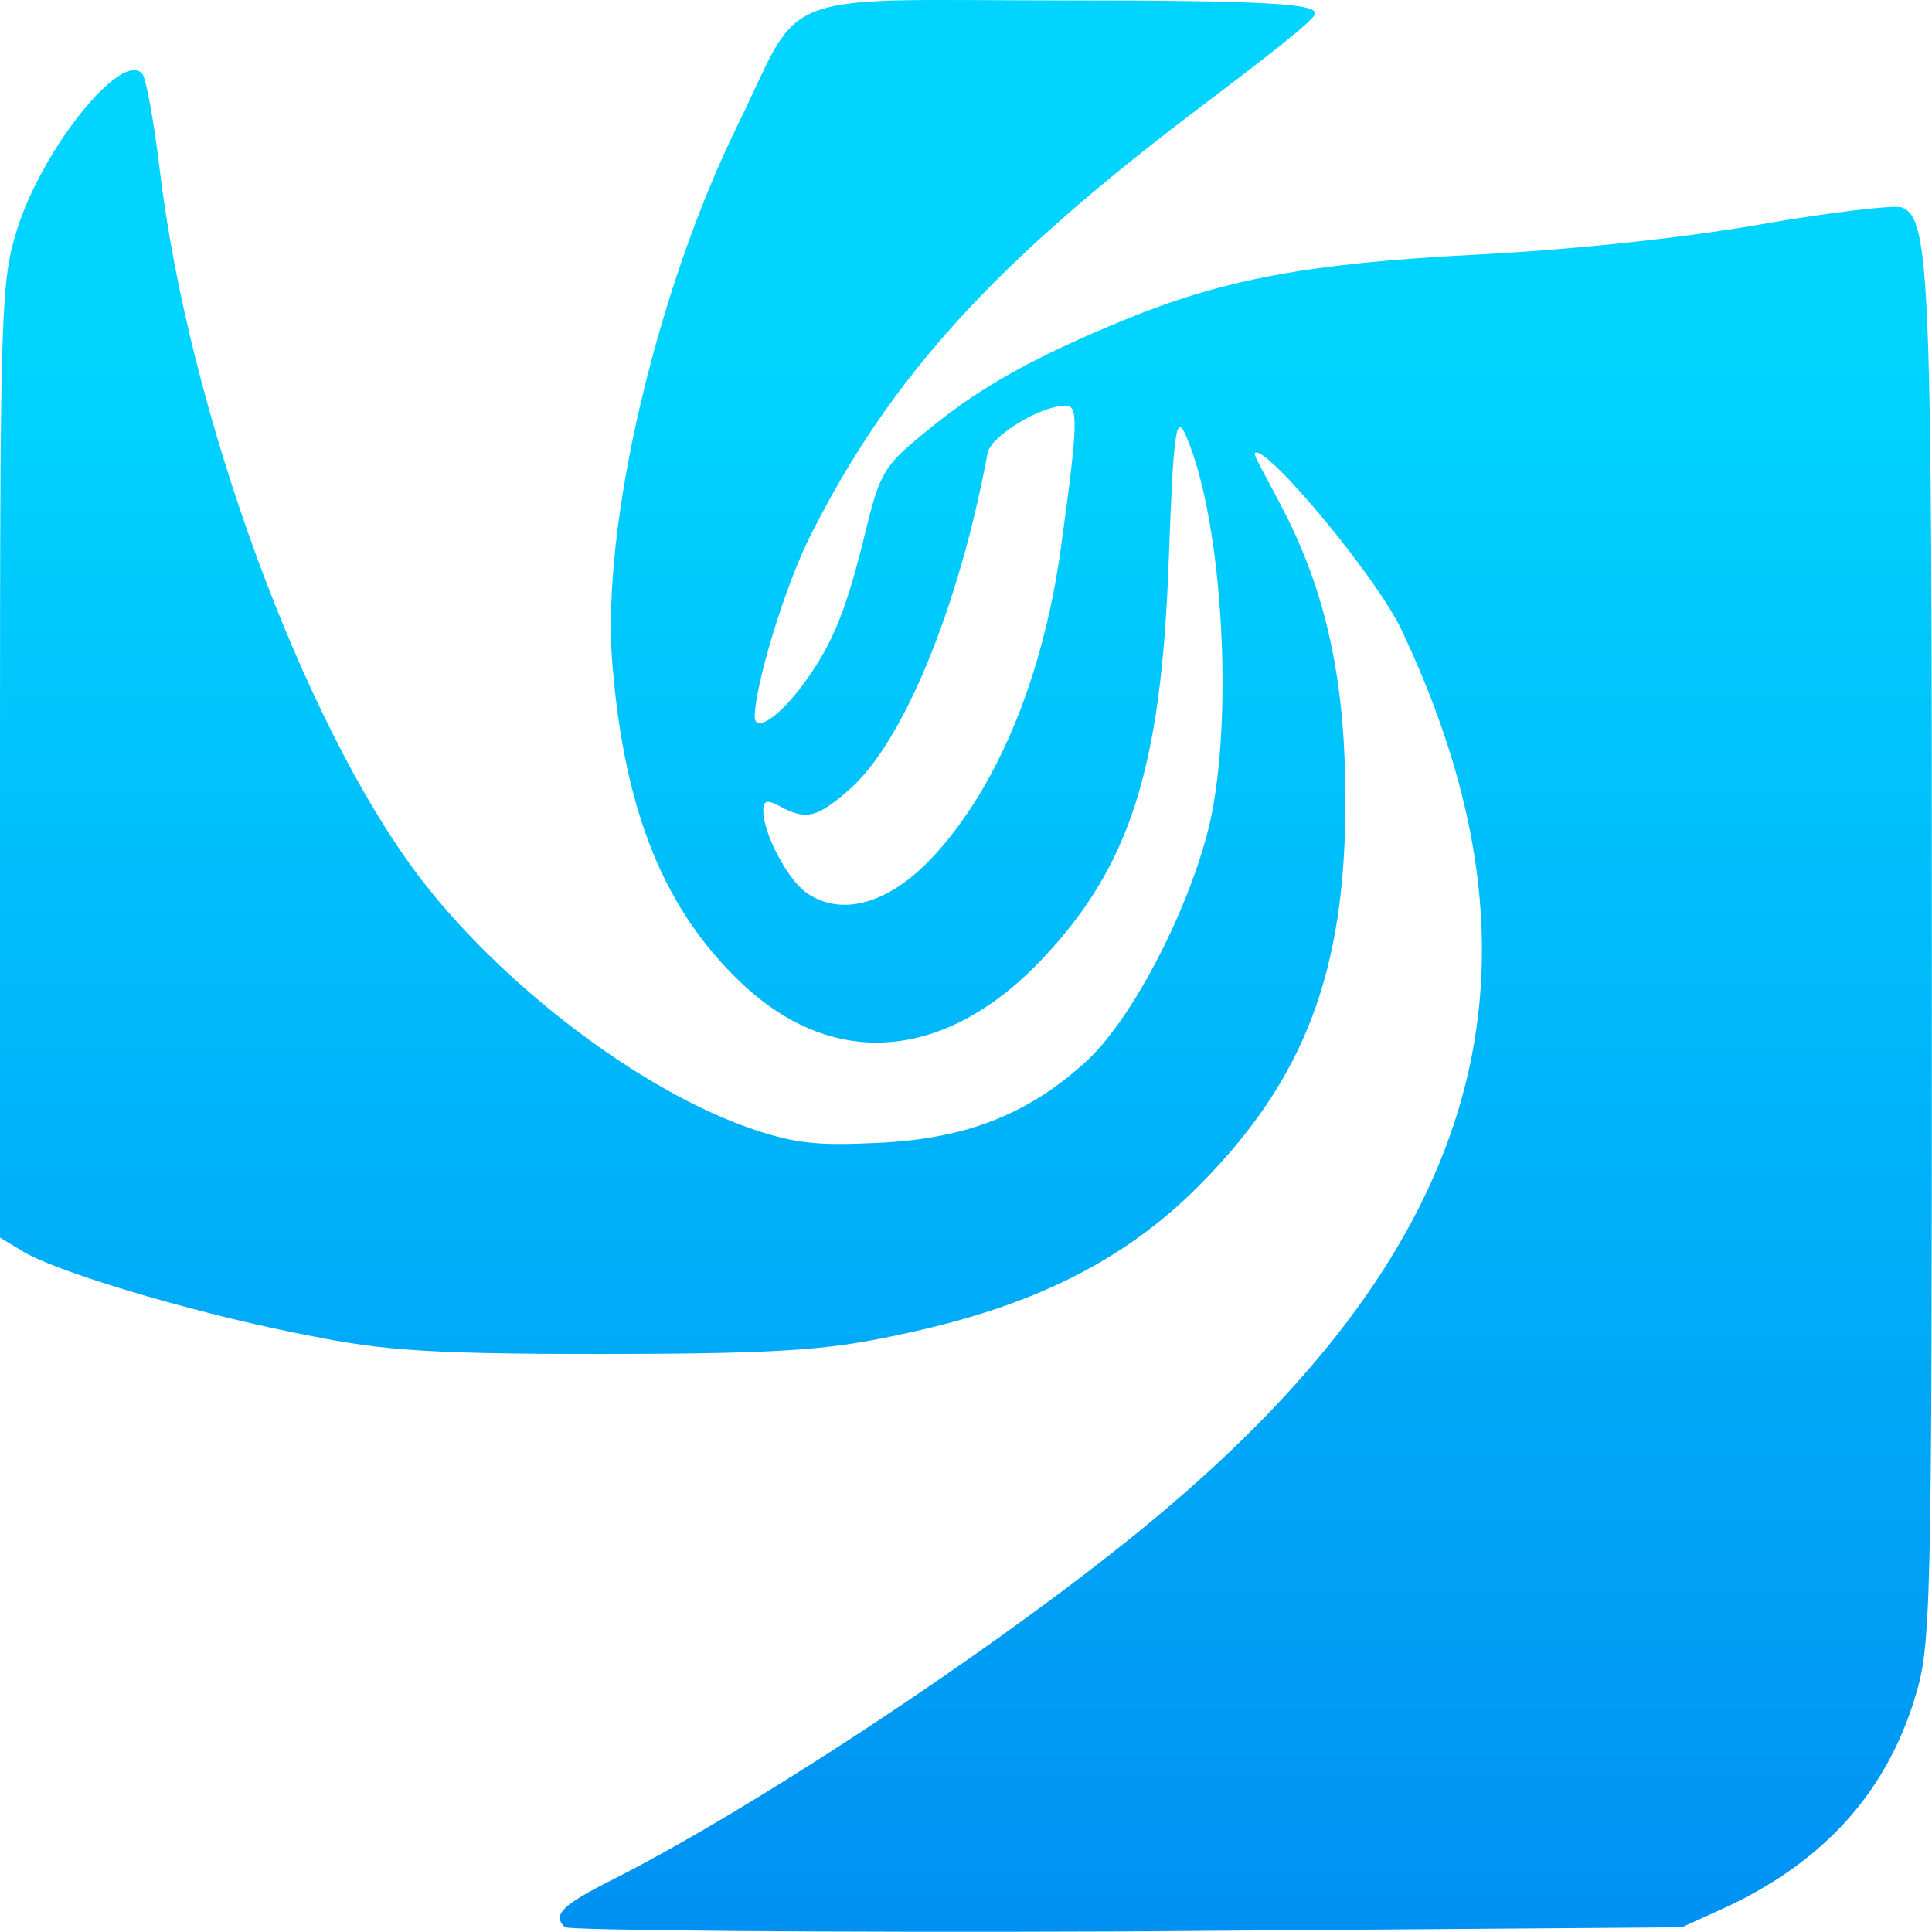 <?xml version="1.0" encoding="UTF-8" standalone="no"?>
<svg
   xmlns:dc="http://purl.org/dc/elements/1.1/"
   xmlns:cc="http://creativecommons.org/ns#"
   xmlns:rdf="http://www.w3.org/1999/02/22-rdf-syntax-ns#"
   xmlns:svg="http://www.w3.org/2000/svg"
   xmlns="http://www.w3.org/2000/svg"
   xmlns:xlink="http://www.w3.org/1999/xlink"
   xmlns:sodipodi="http://sodipodi.sourceforge.net/DTD/sodipodi-0.dtd"
   xmlns:inkscape="http://www.inkscape.org/namespaces/inkscape"
   width="48"
   viewBox="0 0 13.547 13.547"
   height="48"
   id="svg2"
   version="1.1"
   inkscape:version="0.48.4 r9939"
   sodipodi:docname="distributor-logo-deepin.svg">
  <sodipodi:namedview
     pagecolor="#ffffff"
     bordercolor="#666666"
     borderopacity="1"
     objecttolerance="10"
     gridtolerance="10"
     guidetolerance="10"
     inkscape:pageopacity="0"
     inkscape:pageshadow="2"
     inkscape:window-width="1280"
     inkscape:window-height="960"
     id="namedview21"
     showgrid="true"
     inkscape:zoom="2.4583333"
     inkscape:cx="-120.27527"
     inkscape:cy="6.8410004"
     inkscape:window-x="0"
     inkscape:window-y="0"
     inkscape:window-maximized="1"
     inkscape:current-layer="svg2">
    <inkscape:grid
       type="xygrid"
       id="grid3776" />
  </sodipodi:namedview>
  <defs
     id="defs4">
    <linearGradient
       id="0">
      <stop
         stop-color="#0091f3"
         id="stop7" />
      <stop
         offset="1"
         stop-color="#00d4ff"
         id="stop9" />
    </linearGradient>
    <linearGradient
       xlink:href="#0"
       id="1"
       gradientUnits="userSpaceOnUse"
       gradientTransform="matrix(1.105,0,0,1.105,-147.883,-299.551)"
       y1="279.1"
       x2="0"
       y2="268.33" />
    <linearGradient
       xlink:href="#0"
       id="2"
       x1="6.803"
       y1="12.76"
       x2="6.795"
       y2="0.766"
       gradientUnits="userSpaceOnUse"
       gradientTransform="translate(-13.403,2.066)" />
    <linearGradient
       inkscape:collect="always"
       xlink:href="#0"
       id="linearGradient3774"
       x1="6.773"
       y1="13.547"
       x2="6.773"
       y2="2.54"
       gradientUnits="userSpaceOnUse" />
  </defs>
  <path
     d="M 6.29,0.003 C 5.465,0.024 5.519,0.171 5.171,0.88 4.609,2.024 4.213,3.681 4.294,4.658 c 0.086,1.045 0.367,1.726 0.907,2.237 0.652,0.617 1.443,0.539 2.117,-0.181 0.602,-0.644 0.825,-1.317 0.877,-2.781 0.033,-0.925 0.052,-1.035 0.121,-0.877 0.267,0.613 0.339,2.061 0.151,2.781 C 8.312,6.429 7.929,7.154 7.62,7.439 7.211,7.815 6.771,7.984 6.169,8.013 5.763,8.032 5.602,8.026 5.292,7.922 4.49,7.655 3.5,6.89 2.933,6.139 2.128,5.072 1.324,2.906 1.119,1.182 1.079,0.848 1.023,0.546 0.998,0.517 0.853,0.35 0.298,1.043 0.121,1.605 0.008,1.964 0,2.136 0,5.323 L 0,8.678 0.151,8.769 C 0.365,8.908 1.297,9.189 2.056,9.343 2.635,9.46 2.866,9.495 4.233,9.494 5.6,9.493 5.855,9.458 6.38,9.343 7.236,9.155 7.876,8.848 8.406,8.315 c 0.748,-0.751 1.027,-1.51 1.028,-2.69 0.001,-0.783 -0.11,-1.409 -0.423,-2.025 -0.115,-0.226 -0.225,-0.41 -0.212,-0.423 0.07,-0.07 0.85,0.862 1.028,1.239 1.12,2.367 0.587,4.298 -1.724,6.226 -1.022,0.853 -2.793,2.026 -3.81,2.539 -0.355,0.179 -0.42,0.245 -0.333,0.332 0.023,0.022 1.789,0.039 3.931,0.03 L 11.793,13.514 12.125,13.363 c 0.673,-0.322 1.098,-0.797 1.3,-1.451 0.116,-0.375 0.121,-0.544 0.121,-5.138 0,-4.827 -0.008,-5.242 -0.212,-5.32 -0.047,-0.018 -0.502,0.034 -0.998,0.121 C 11.787,1.671 11.012,1.752 10.341,1.786 9.172,1.847 8.581,1.958 7.892,2.24 7.253,2.502 6.88,2.712 6.531,2.995 6.22,3.249 6.177,3.283 6.078,3.691 5.941,4.252 5.853,4.502 5.624,4.809 5.457,5.033 5.289,5.141 5.292,5.021 5.296,4.805 5.496,4.126 5.685,3.751 6.247,2.637 6.979,1.838 8.406,0.759 c 0.44,-0.333 0.816,-0.621 0.816,-0.665 0,-0.066 -0.32,-0.091 -1.754,-0.091 -0.513,0 -0.904,-0.007 -1.179,0 z M 7.469,2.844 c 0.091,0 0.095,0.093 -0.03,0.997 C 7.307,4.798 6.964,5.56 6.532,6.018 6.225,6.342 5.896,6.429 5.655,6.26 5.52,6.165 5.352,5.842 5.352,5.686 c 0,-0.078 0.029,-0.079 0.121,-0.03 0.183,0.098 0.259,0.076 0.484,-0.121 0.376,-0.33 0.767,-1.275 0.968,-2.358 0.022,-0.119 0.371,-0.332 0.544,-0.332 z"
     id="path19"
     inkscape:connector-curvature="0"
     style="fill:url(#linearGradient3774);fill-opacity:1" />
</svg>
